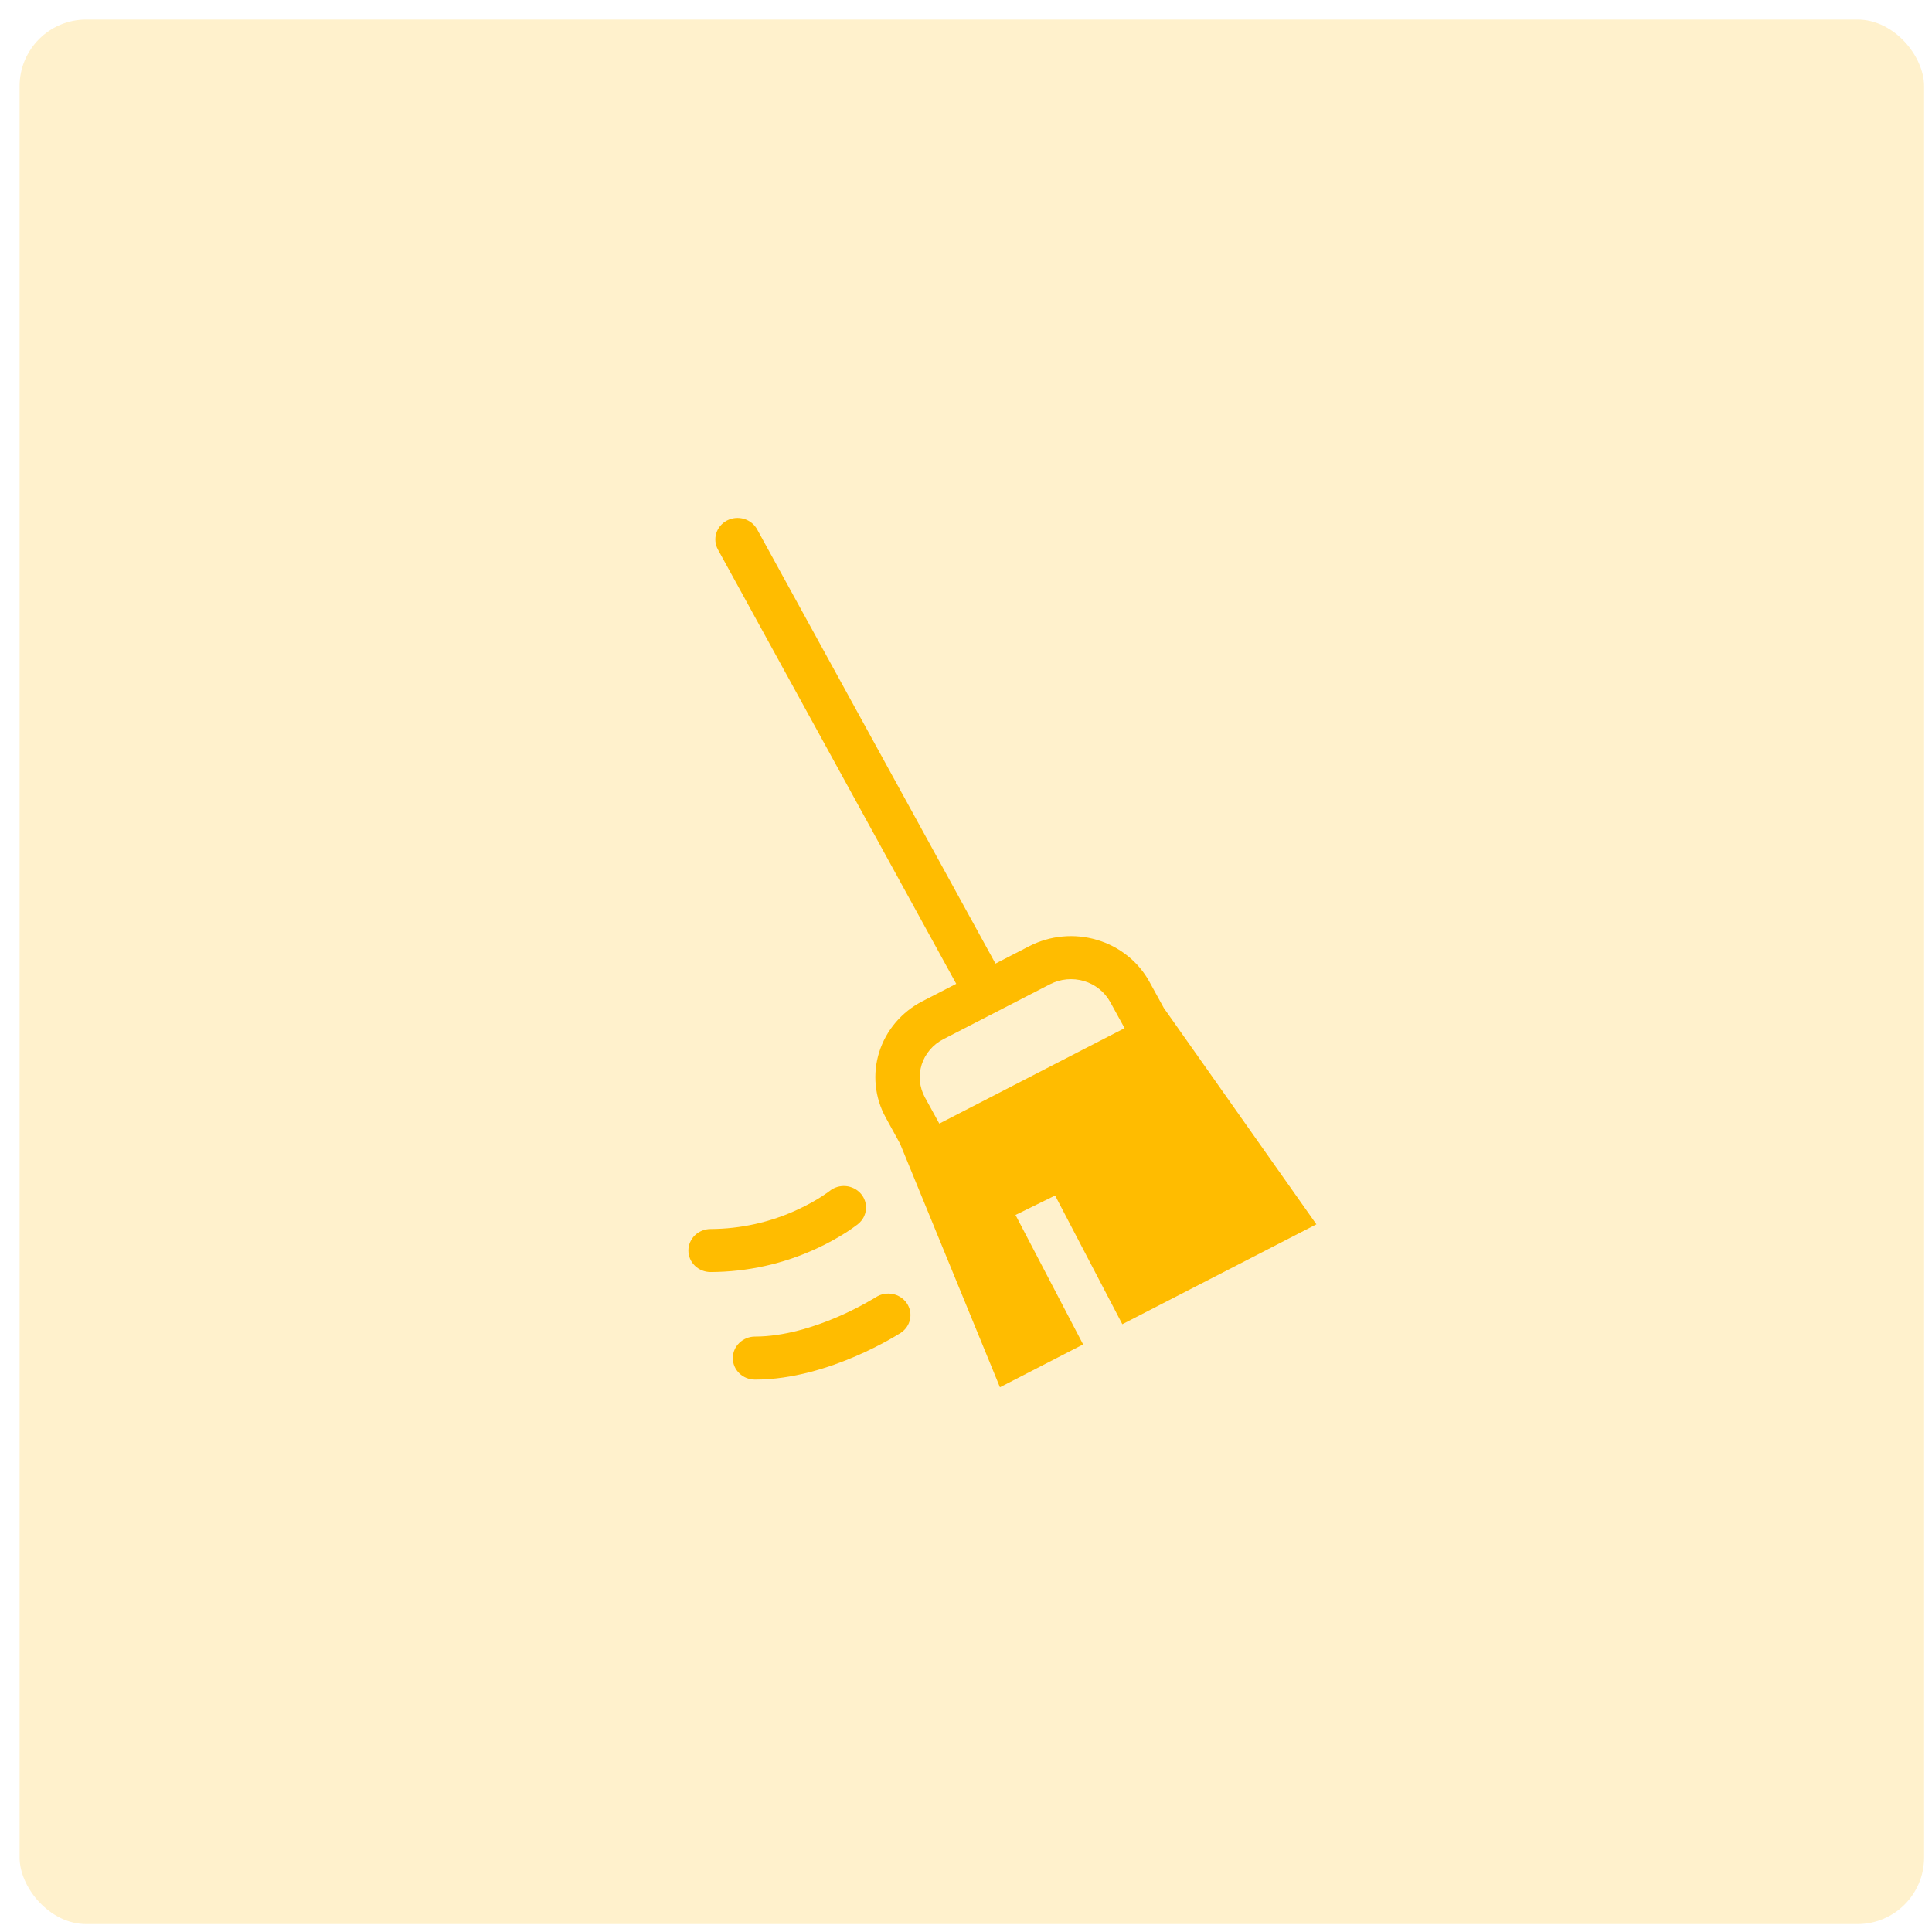 <svg width="58" height="58" viewBox="0 0 58 58" fill="none" xmlns="http://www.w3.org/2000/svg">
<rect x="0.588" y="0.587" width="57.175" height="57.175" rx="2" fill="#FFBC00" fill-opacity="0.2"/>
<path fill-rule="evenodd" clip-rule="evenodd" d="M28.707 29.535L21.553 16.498C21.512 16.423 21.486 16.341 21.478 16.257C21.469 16.172 21.478 16.087 21.504 16.006C21.555 15.842 21.672 15.705 21.828 15.624C21.984 15.544 22.167 15.527 22.336 15.577C22.42 15.602 22.498 15.642 22.565 15.696C22.633 15.75 22.689 15.817 22.73 15.892L29.885 28.928L30.9 28.405C31.209 28.246 31.548 28.147 31.896 28.115C32.245 28.082 32.597 28.117 32.932 28.216C33.267 28.315 33.578 28.477 33.848 28.693C34.119 28.909 34.342 29.174 34.507 29.474L34.939 30.261L39.519 36.755L33.693 39.754L31.675 35.89L30.486 36.474L32.516 40.361L30.019 41.647L27.022 34.338L26.591 33.551C26.426 33.252 26.324 32.924 26.291 32.586C26.257 32.248 26.293 31.907 26.395 31.583C26.497 31.259 26.665 30.957 26.887 30.695C27.11 30.433 27.384 30.216 27.693 30.057L28.707 29.535ZM31.525 29.546L28.319 31.198C28.164 31.277 28.027 31.386 27.916 31.517C27.804 31.648 27.721 31.798 27.669 31.961C27.618 32.123 27.601 32.293 27.617 32.462C27.634 32.631 27.685 32.795 27.767 32.945L28.199 33.731L33.761 30.866L33.329 30.08C33.246 29.931 33.135 29.798 32.999 29.69C32.864 29.582 32.709 29.501 32.541 29.451C32.374 29.402 32.198 29.385 32.023 29.401C31.849 29.417 31.68 29.467 31.525 29.546Z" fill="#FFBC00"/>
<path d="M25.845 35.837C25.732 35.706 25.569 35.623 25.393 35.607C25.217 35.592 25.042 35.644 24.906 35.754H24.907L24.9 35.759L24.858 35.79C24.798 35.833 24.737 35.875 24.675 35.915C24.51 36.022 24.263 36.167 23.946 36.313C23.13 36.693 22.238 36.892 21.333 36.896C21.156 36.896 20.986 36.964 20.861 37.085C20.736 37.207 20.666 37.371 20.666 37.542C20.666 37.713 20.736 37.878 20.861 37.999C20.986 38.12 21.156 38.188 21.333 38.188C22.436 38.184 23.525 37.942 24.519 37.48C24.83 37.337 25.129 37.173 25.415 36.99C25.523 36.92 25.627 36.847 25.729 36.77L25.749 36.755L25.755 36.75L25.757 36.748H25.759L25.759 36.746C25.895 36.637 25.98 36.479 25.996 36.309C26.012 36.138 25.958 35.969 25.845 35.837ZM27.221 39.121C27.269 39.192 27.303 39.271 27.32 39.354C27.337 39.437 27.337 39.523 27.32 39.606C27.303 39.689 27.269 39.768 27.22 39.839C27.171 39.909 27.109 39.97 27.036 40.017L27.035 40.018L27.032 40.02L27.025 40.023L27.005 40.036C26.889 40.107 26.772 40.176 26.653 40.242C26.419 40.371 26.087 40.544 25.687 40.716C24.9 41.055 23.8 41.417 22.666 41.417C22.489 41.417 22.32 41.349 22.195 41.228C22.07 41.107 21.999 40.943 21.999 40.771C21.999 40.6 22.07 40.436 22.195 40.315C22.32 40.194 22.489 40.125 22.666 40.125C23.531 40.125 24.433 39.842 25.145 39.535C25.517 39.375 25.877 39.191 26.224 38.986C26.244 38.975 26.263 38.964 26.281 38.951L26.295 38.944L26.296 38.942C26.369 38.895 26.451 38.862 26.536 38.846C26.622 38.83 26.711 38.83 26.797 38.846C26.883 38.863 26.964 38.896 27.037 38.943C27.11 38.99 27.172 39.051 27.221 39.121Z" fill="#FFBC00"/>
</svg>
